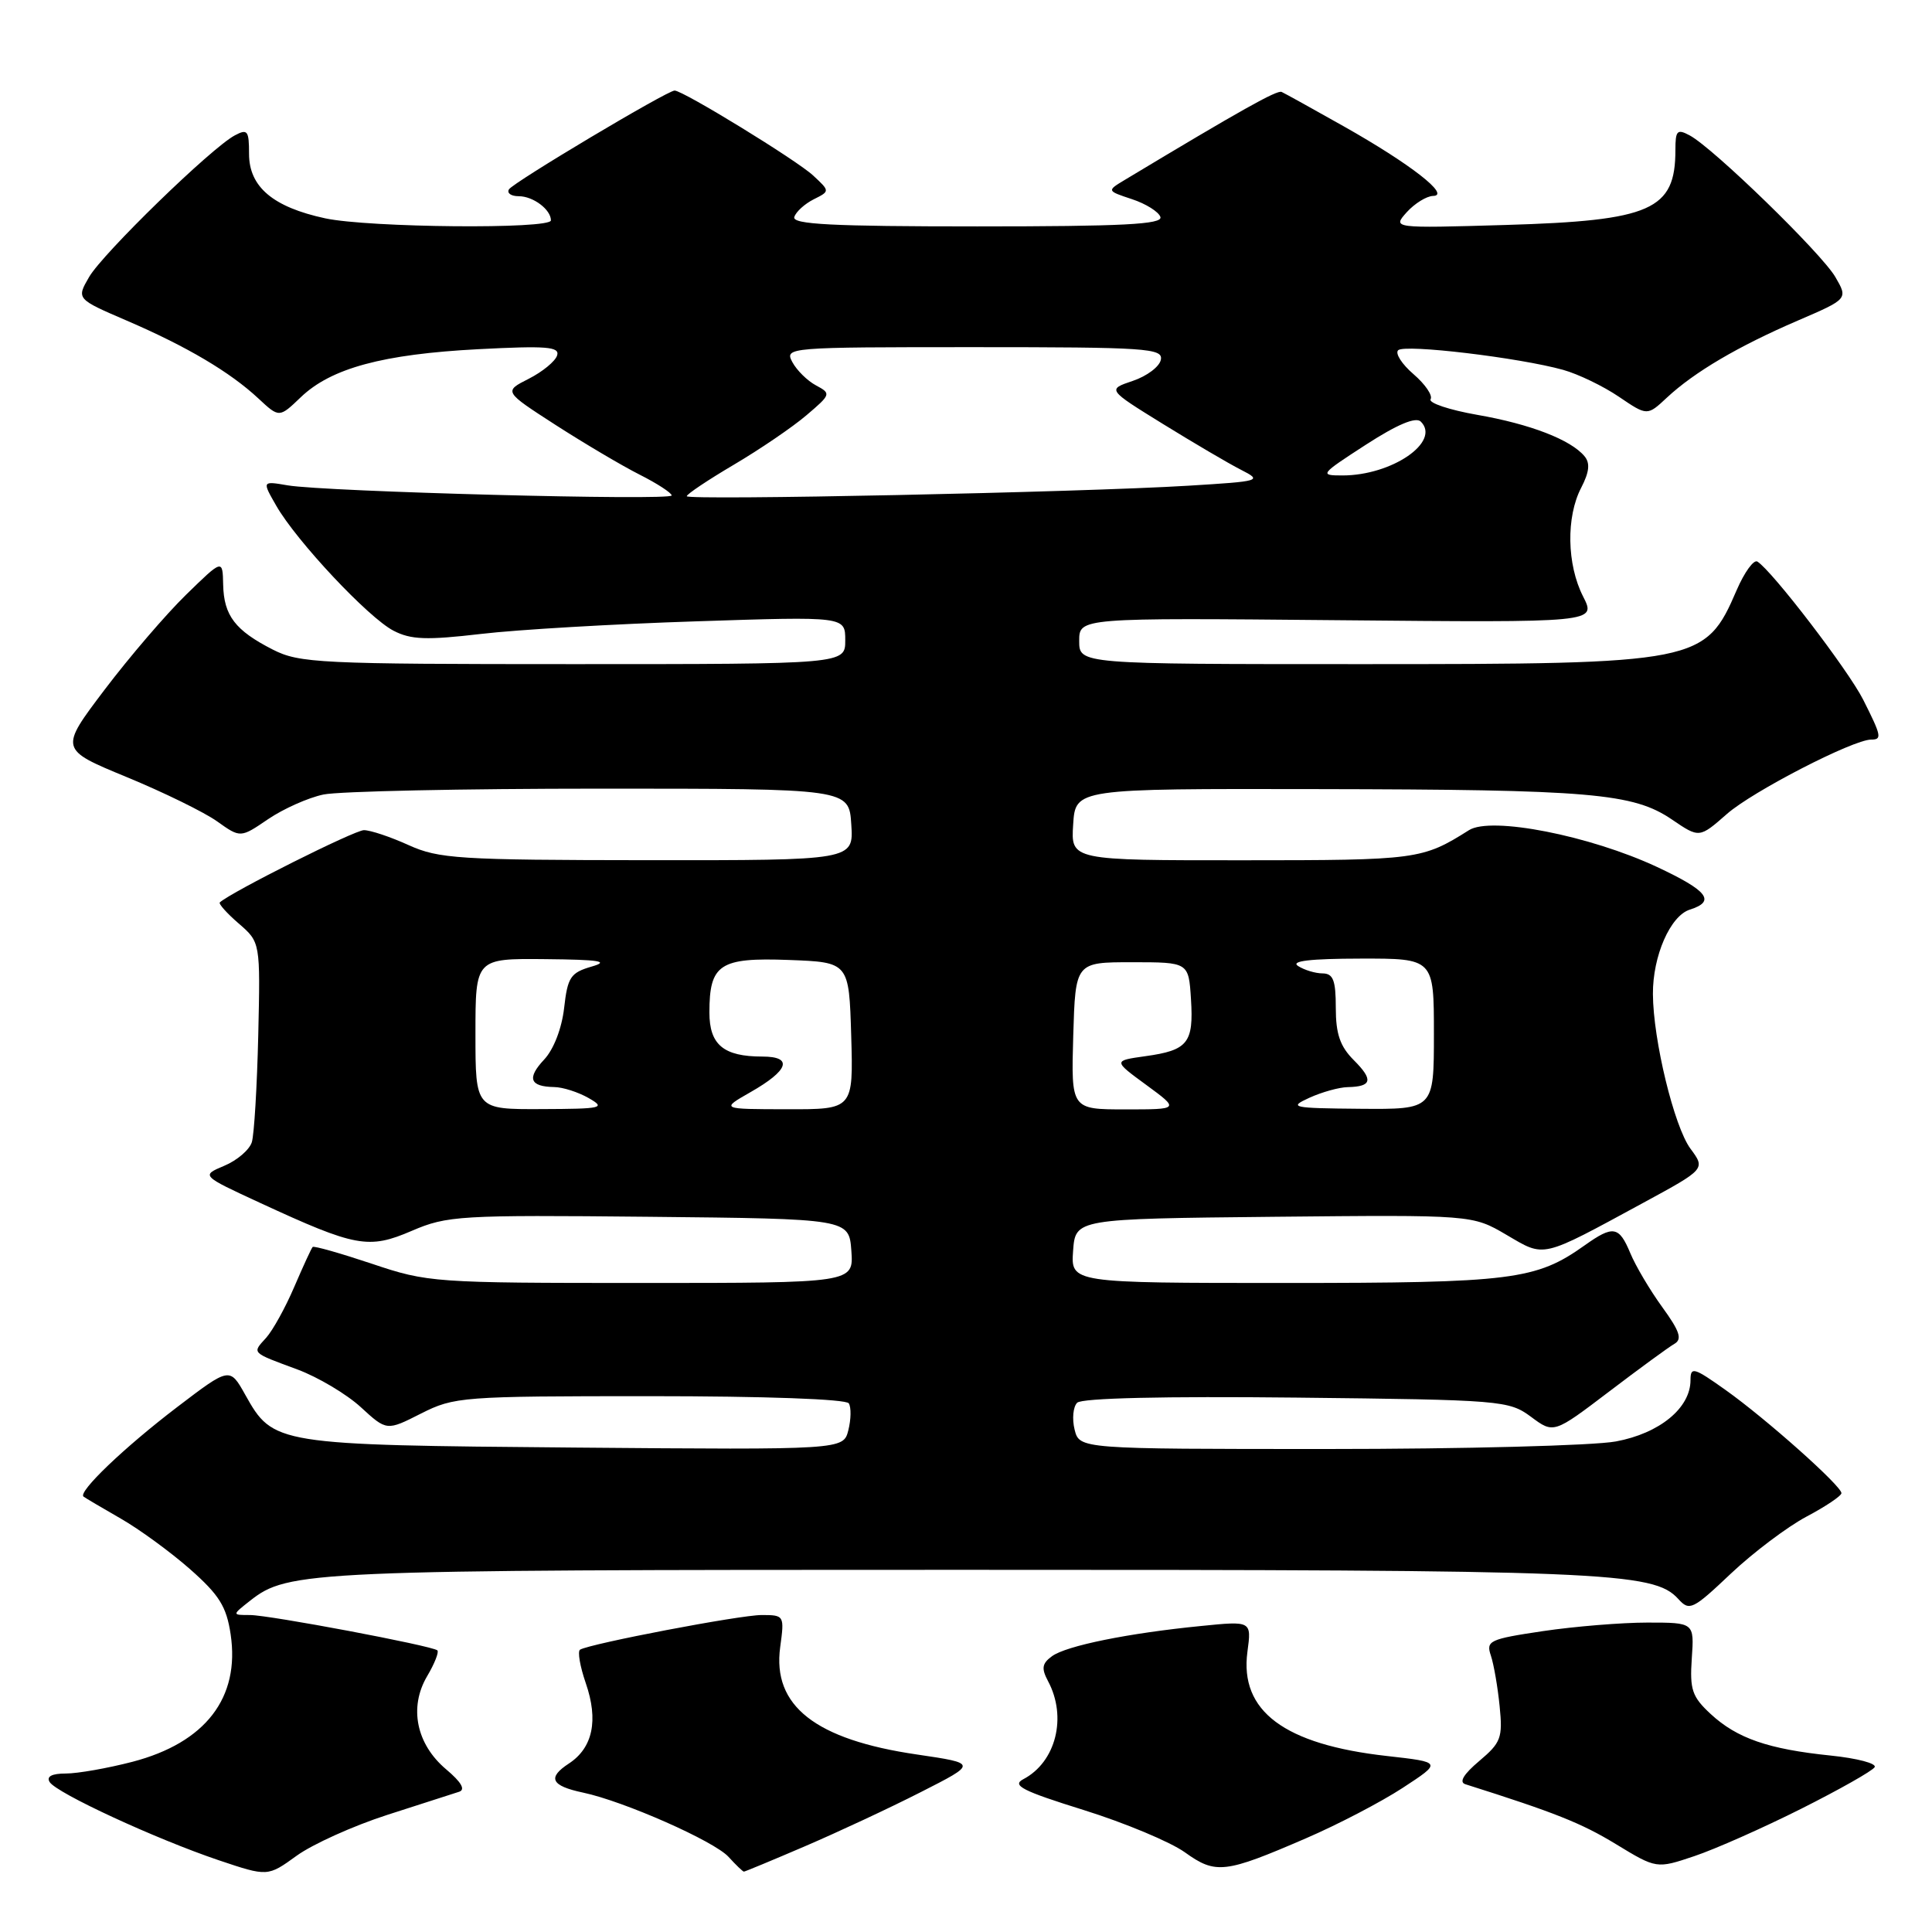 <?xml version="1.0" encoding="UTF-8" standalone="no"?>
<!DOCTYPE svg PUBLIC "-//W3C//DTD SVG 1.1//EN" "http://www.w3.org/Graphics/SVG/1.1/DTD/svg11.dtd" >
<svg xmlns="http://www.w3.org/2000/svg" xmlns:xlink="http://www.w3.org/1999/xlink" version="1.1" viewBox="0 0 256 256">
 <g >
 <path fill="currentColor"
d=" M 51.32 240.48 C 55.82 239.03 60.10 237.65 60.83 237.42 C 61.71 237.14 61.13 236.14 59.11 234.44 C 55.16 231.11 54.16 226.23 56.60 222.10 C 57.59 220.43 58.19 218.89 57.95 218.68 C 57.21 218.06 35.68 214.00 33.12 214.00 C 30.73 214.00 30.73 214.00 33.13 212.11 C 38.20 208.12 40.73 208.01 127.20 208.01 C 212.81 208.00 219.11 208.26 222.38 211.87 C 223.86 213.51 224.29 213.30 229.35 208.51 C 232.32 205.71 236.83 202.31 239.37 200.96 C 241.92 199.61 244.00 198.21 244.00 197.85 C 244.00 196.89 234.02 188.00 228.66 184.19 C 224.43 181.18 224.00 181.06 224.00 182.88 C 224.00 186.57 219.90 189.93 214.11 191.00 C 211.15 191.55 193.95 192.00 175.88 192.00 C 143.04 192.00 143.04 192.00 142.39 189.43 C 142.04 188.01 142.19 186.41 142.73 185.87 C 143.35 185.25 154.25 185.00 171.78 185.19 C 199.00 185.49 199.93 185.57 202.86 187.73 C 205.87 189.97 205.87 189.97 213.19 184.41 C 217.21 181.35 221.11 178.50 221.86 178.07 C 222.93 177.46 222.59 176.41 220.25 173.19 C 218.61 170.93 216.71 167.71 216.02 166.04 C 214.53 162.46 213.75 162.33 209.97 165.02 C 203.53 169.60 200.38 170.00 170.32 170.00 C 141.89 170.00 141.89 170.00 142.19 165.75 C 142.50 161.50 142.50 161.50 168.79 161.23 C 195.09 160.97 195.09 160.97 199.61 163.62 C 204.77 166.64 204.04 166.81 217.74 159.38 C 225.99 154.90 225.99 154.90 223.99 152.20 C 221.83 149.27 219.05 137.81 219.02 131.72 C 218.99 126.68 221.32 121.35 223.91 120.53 C 227.38 119.43 226.32 118.04 219.55 114.87 C 210.66 110.72 197.58 108.15 194.65 110.00 C 188.46 113.90 187.81 113.99 164.70 113.99 C 141.89 114.00 141.89 114.00 142.20 109.25 C 142.50 104.50 142.50 104.50 174.50 104.56 C 210.82 104.62 216.40 105.10 221.54 108.59 C 225.17 111.06 225.17 111.06 228.82 107.86 C 232.21 104.87 245.55 98.00 247.93 98.00 C 249.40 98.00 249.31 97.53 246.88 92.71 C 244.89 88.78 234.81 75.62 232.86 74.41 C 232.38 74.12 231.15 75.81 230.12 78.19 C 225.96 87.84 225.13 88.00 180.35 88.00 C 143.00 88.00 143.00 88.00 143.00 84.93 C 143.00 81.86 143.00 81.86 177.27 82.18 C 211.53 82.50 211.53 82.50 209.77 79.04 C 207.61 74.81 207.50 68.49 209.52 64.62 C 210.59 62.55 210.72 61.37 209.96 60.46 C 208.15 58.27 202.76 56.19 195.75 54.97 C 192.04 54.32 189.26 53.39 189.56 52.90 C 189.87 52.41 188.85 50.92 187.31 49.59 C 185.76 48.26 184.84 46.83 185.26 46.41 C 186.10 45.57 201.32 47.39 207.13 49.01 C 209.13 49.57 212.45 51.17 214.51 52.57 C 218.27 55.12 218.27 55.12 220.88 52.68 C 224.51 49.30 230.32 45.88 238.19 42.49 C 244.88 39.61 244.88 39.61 243.19 36.70 C 241.37 33.57 227.02 19.61 223.89 17.94 C 222.23 17.05 222.00 17.29 222.00 19.88 C 222.00 27.83 218.81 29.24 199.50 29.81 C 184.50 30.25 184.50 30.25 186.40 28.12 C 187.45 26.96 189.03 25.98 189.90 25.96 C 192.27 25.91 186.87 21.71 178.02 16.72 C 173.91 14.40 170.22 12.36 169.82 12.18 C 169.20 11.91 164.42 14.59 149.07 23.82 C 146.64 25.28 146.64 25.28 149.99 26.39 C 151.84 27.00 153.53 28.06 153.76 28.75 C 154.08 29.73 148.78 30.00 129.50 30.00 C 110.21 30.00 104.92 29.73 105.25 28.75 C 105.47 28.06 106.63 27.01 107.82 26.41 C 109.98 25.33 109.98 25.33 107.74 23.25 C 105.58 21.24 90.51 12.00 89.39 12.00 C 88.41 12.00 68.02 24.16 67.44 25.09 C 67.14 25.59 67.72 26.00 68.74 26.00 C 70.65 26.00 73.00 27.77 73.00 29.20 C 73.00 30.39 48.88 30.17 43.09 28.93 C 36.17 27.44 33.00 24.76 33.00 20.39 C 33.00 17.30 32.80 17.04 31.11 17.94 C 27.98 19.61 13.63 33.57 11.81 36.70 C 10.12 39.61 10.12 39.61 16.81 42.49 C 24.77 45.92 30.49 49.30 34.25 52.81 C 37.00 55.37 37.00 55.37 39.86 52.63 C 43.88 48.78 50.74 46.93 63.38 46.27 C 72.43 45.80 74.19 45.94 73.82 47.10 C 73.58 47.87 71.89 49.26 70.06 50.19 C 66.74 51.87 66.74 51.87 73.62 56.31 C 77.40 58.74 82.41 61.71 84.75 62.89 C 87.09 64.07 89.00 65.32 89.00 65.65 C 89.00 66.37 43.07 65.16 38.11 64.31 C 34.72 63.73 34.72 63.73 36.61 67.02 C 39.30 71.71 48.81 81.85 52.14 83.57 C 54.45 84.77 56.51 84.84 63.73 84.00 C 68.55 83.43 81.39 82.68 92.25 82.33 C 112.00 81.68 112.00 81.68 112.00 84.84 C 112.00 88.00 112.00 88.00 75.96 88.00 C 42.35 88.00 39.67 87.87 36.14 86.07 C 31.16 83.53 29.66 81.57 29.57 77.47 C 29.50 74.08 29.50 74.08 24.67 78.79 C 22.01 81.38 17.15 87.05 13.86 91.39 C 7.88 99.29 7.88 99.29 16.77 102.96 C 21.67 104.98 27.06 107.62 28.76 108.83 C 31.86 111.04 31.86 111.04 35.53 108.54 C 37.55 107.17 40.84 105.70 42.85 105.28 C 44.86 104.85 61.35 104.50 79.50 104.50 C 112.50 104.50 112.50 104.50 112.80 109.25 C 113.11 114.00 113.11 114.00 85.80 113.98 C 60.76 113.96 58.14 113.79 54.14 111.98 C 51.74 110.89 49.08 110.00 48.22 110.00 C 46.99 110.00 30.66 118.18 29.13 119.57 C 28.93 119.75 30.06 121.01 31.63 122.37 C 34.50 124.85 34.50 124.85 34.22 137.17 C 34.06 143.95 33.68 150.33 33.37 151.34 C 33.06 152.35 31.42 153.76 29.72 154.47 C 26.64 155.77 26.64 155.77 34.47 159.39 C 47.15 165.25 48.83 165.56 54.57 163.09 C 59.25 161.08 60.89 160.98 86.00 161.23 C 112.50 161.50 112.50 161.50 112.81 165.75 C 113.11 170.00 113.11 170.00 84.98 170.00 C 57.52 170.00 56.67 169.94 49.30 167.46 C 45.14 166.07 41.60 165.06 41.43 165.23 C 41.26 165.40 40.17 167.78 38.99 170.52 C 37.82 173.26 36.14 176.29 35.27 177.26 C 33.38 179.34 33.22 179.17 39.43 181.47 C 42.14 182.48 45.91 184.72 47.80 186.45 C 51.24 189.61 51.24 189.61 55.79 187.30 C 60.19 185.08 61.19 185.00 86.11 185.00 C 101.38 185.00 112.12 185.39 112.47 185.95 C 112.80 186.48 112.77 188.08 112.41 189.51 C 111.75 192.11 111.75 192.11 76.13 191.81 C 36.48 191.47 36.20 191.42 32.50 184.82 C 30.44 181.14 30.44 181.14 23.47 186.45 C 16.44 191.81 10.29 197.70 11.07 198.31 C 11.31 198.49 13.52 199.80 16.00 201.22 C 18.48 202.64 22.61 205.66 25.19 207.93 C 29.05 211.34 30.01 212.87 30.56 216.55 C 31.82 224.96 27.23 230.92 17.54 233.45 C 14.26 234.30 10.30 235.00 8.73 235.00 C 6.87 235.00 6.12 235.39 6.58 236.13 C 7.48 237.59 20.63 243.67 28.98 246.49 C 35.47 248.67 35.47 248.67 39.30 245.90 C 41.41 244.37 46.82 241.93 51.32 240.48 Z  M 106.66 244.64 C 110.97 242.79 117.88 239.57 122.00 237.47 C 129.50 233.66 129.50 233.66 121.50 232.48 C 108.03 230.51 102.32 226.03 103.38 218.25 C 103.95 214.06 103.92 214.00 100.92 214.00 C 98.03 214.00 78.20 217.79 76.86 218.59 C 76.51 218.81 76.85 220.80 77.62 223.03 C 79.32 227.95 78.55 231.59 75.39 233.67 C 72.49 235.56 73.01 236.63 77.26 237.53 C 82.67 238.67 94.66 243.97 96.54 246.05 C 97.51 247.12 98.43 248.00 98.57 248.00 C 98.71 248.00 102.35 246.49 106.66 244.64 Z  M 173.08 243.57 C 177.25 241.77 183.01 238.77 185.87 236.90 C 191.07 233.50 191.07 233.50 183.79 232.68 C 170.17 231.16 164.24 226.73 165.29 218.87 C 165.84 214.78 165.84 214.78 159.17 215.45 C 149.52 216.40 141.28 218.07 139.39 219.46 C 138.07 220.42 137.97 221.07 138.87 222.76 C 141.42 227.52 139.92 233.48 135.60 235.75 C 134.03 236.57 135.45 237.30 143.60 239.84 C 149.04 241.54 155.07 244.06 157.00 245.44 C 161.10 248.38 162.29 248.24 173.08 243.57 Z  M 238.67 239.67 C 243.72 237.13 248.10 234.66 248.40 234.16 C 248.70 233.67 246.08 232.98 242.57 232.62 C 234.30 231.77 230.16 230.34 226.67 227.11 C 224.21 224.83 223.89 223.89 224.17 219.75 C 224.50 215.00 224.50 215.00 218.29 215.00 C 214.88 215.00 208.65 215.51 204.46 216.13 C 197.34 217.19 196.88 217.41 197.55 219.38 C 197.94 220.55 198.46 223.57 198.71 226.09 C 199.13 230.27 198.89 230.91 196.01 233.34 C 193.92 235.10 193.30 236.15 194.17 236.42 C 206.02 240.17 209.52 241.56 214.09 244.34 C 219.50 247.63 219.50 247.63 224.50 245.95 C 227.25 245.03 233.63 242.20 238.67 239.67 Z  M 63.00 137.00 C 63.00 127.00 63.00 127.00 72.25 127.09 C 79.50 127.16 80.83 127.38 78.38 128.08 C 75.60 128.89 75.21 129.48 74.75 133.56 C 74.44 136.27 73.37 139.04 72.11 140.39 C 69.79 142.86 70.19 143.98 73.42 144.04 C 74.56 144.05 76.62 144.71 78.00 145.50 C 80.31 146.82 79.84 146.93 71.75 146.96 C 63.00 147.00 63.00 147.00 63.00 137.00 Z  M 99.42 144.73 C 104.52 141.83 105.14 140.00 101.02 140.00 C 95.88 140.00 94.00 138.44 94.00 134.16 C 94.00 127.76 95.36 126.86 104.52 127.20 C 112.50 127.50 112.50 127.50 112.79 137.25 C 113.07 147.00 113.07 147.00 104.29 146.98 C 95.50 146.97 95.50 146.97 99.42 144.73 Z  M 142.21 137.25 C 142.50 127.50 142.50 127.50 150.00 127.50 C 157.50 127.50 157.50 127.50 157.81 132.39 C 158.18 138.20 157.40 139.17 151.77 139.95 C 147.50 140.55 147.50 140.55 151.90 143.77 C 156.30 147.00 156.30 147.00 149.11 147.00 C 141.93 147.00 141.93 147.00 142.21 137.25 Z  M 173.50 145.46 C 175.15 144.71 177.44 144.07 178.58 144.05 C 181.80 143.98 182.00 143.09 179.39 140.48 C 177.57 138.66 177.00 137.01 177.00 133.55 C 177.00 129.89 176.66 129.00 175.25 128.98 C 174.29 128.98 172.82 128.53 172.00 128.00 C 170.97 127.34 173.59 127.03 180.25 127.02 C 190.00 127.00 190.00 127.00 190.00 137.00 C 190.00 147.00 190.00 147.00 180.25 146.92 C 171.16 146.84 170.70 146.74 173.50 145.46 Z  M 91.00 65.75 C 91.00 65.48 93.81 63.60 97.25 61.57 C 100.69 59.54 105.01 56.60 106.85 55.03 C 110.11 52.26 110.15 52.15 108.13 51.07 C 106.98 50.46 105.57 49.06 104.99 47.98 C 103.95 46.03 104.34 46.00 129.04 46.00 C 151.90 46.00 154.12 46.15 153.82 47.66 C 153.65 48.58 151.97 49.84 150.10 50.47 C 146.71 51.61 146.71 51.61 154.10 56.18 C 158.17 58.69 162.82 61.43 164.44 62.25 C 167.30 63.71 167.09 63.77 157.44 64.36 C 143.04 65.24 91.00 66.32 91.00 65.75 Z  M 180.98 58.93 C 185.16 56.23 187.60 55.20 188.27 55.87 C 190.94 58.54 184.44 63.00 177.88 63.00 C 174.80 63.00 174.91 62.86 180.98 58.93 Z "/>
</g>
</svg>